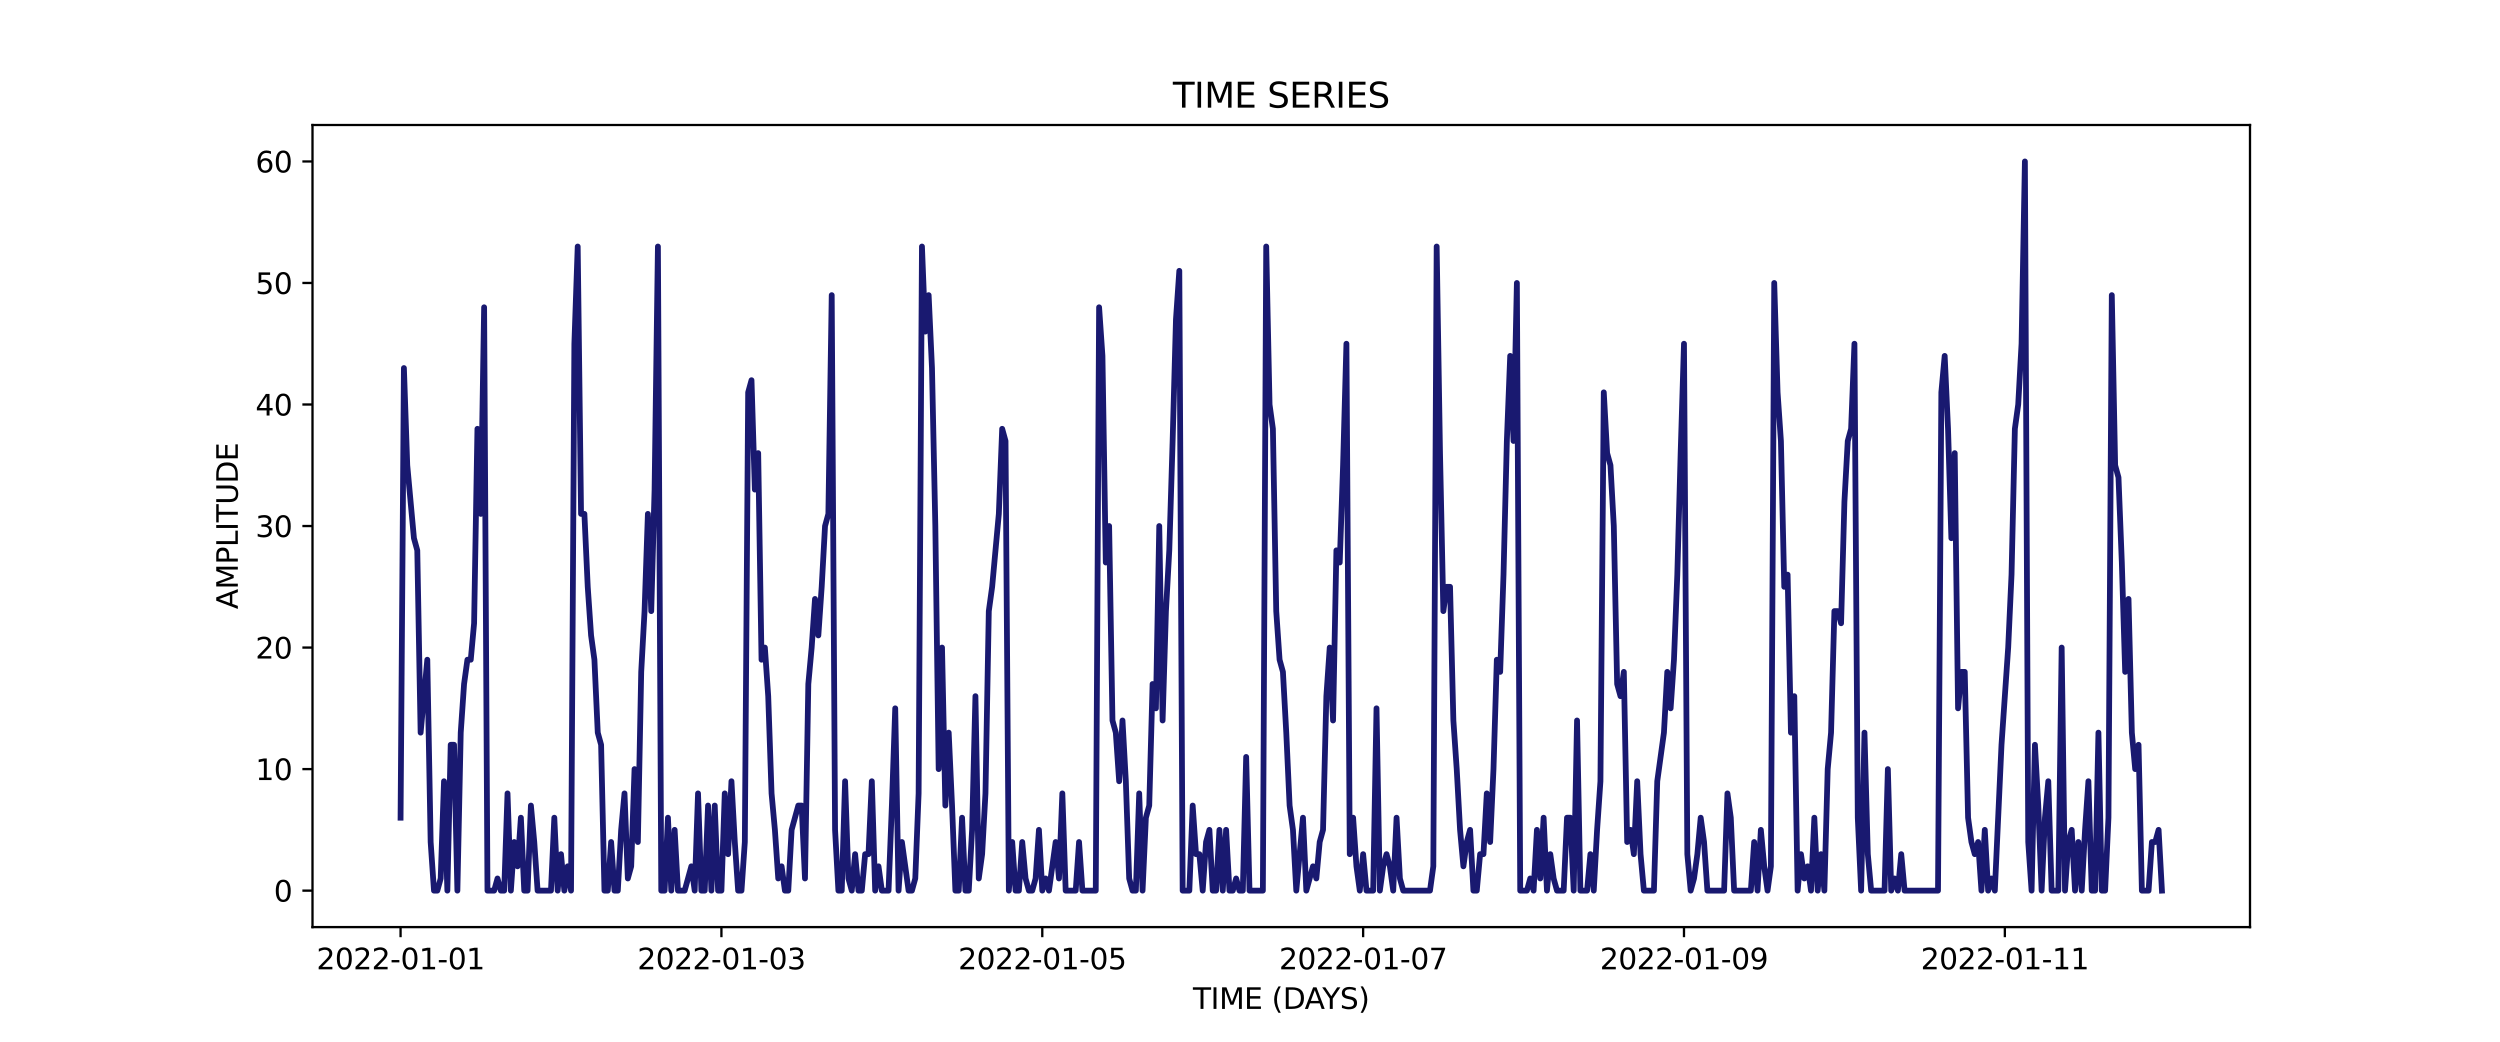 <?xml version="1.0" encoding="utf-8" standalone="no"?>
<!DOCTYPE svg PUBLIC "-//W3C//DTD SVG 1.1//EN"
  "http://www.w3.org/Graphics/SVG/1.1/DTD/svg11.dtd">
<svg xmlns:xlink="http://www.w3.org/1999/xlink" width="864pt" height="360pt" viewBox="0 0 864 360" xmlns="http://www.w3.org/2000/svg" version="1.1">
 <defs>
  <style type="text/css">*{stroke-linejoin: round; stroke-linecap: butt}</style>
 </defs>
 <g id="figure_1">
  <g id="patch_1">
   <path d="M 0 360 
L 864 360 
L 864 0 
L 0 0 
z
" style="fill: #ffffff"/>
  </g>
  <g id="axes_1">
   <g id="patch_2">
    <path d="M 108 320.4 
L 777.6 320.4 
L 777.6 43.2 
L 108 43.2 
z
" style="fill: #ffffff"/>
   </g>
   <g id="matplotlib.axis_1">
    <g id="xtick_1">
     <g id="line2d_1">
      <defs>
       <path id="m3c813b5e31" d="M 0 0 
L 0 3.5 
" style="stroke: #000000; stroke-width: 0.8"/>
      </defs>
      <g>
       <use xlink:href="#m3c813b5e31" x="138.436" y="320.4" style="stroke: #000000; stroke-width: 0.8"/>
      </g>
     </g>
     <g id="text_1">
      <!-- 2022-01-01 -->
      <g transform="translate(109.379 334.998) scale(0.1 -0.1)">
       <defs>
        <path id="DejaVuSans-32" d="M 1228 531 
L 3431 531 
L 3431 0 
L 469 0 
L 469 531 
Q 828 903 1448 1529 
Q 2069 2156 2228 2338 
Q 2531 2678 2651 2914 
Q 2772 3150 2772 3378 
Q 2772 3750 2511 3984 
Q 2250 4219 1831 4219 
Q 1534 4219 1204 4116 
Q 875 4013 500 3803 
L 500 4441 
Q 881 4594 1212 4672 
Q 1544 4750 1819 4750 
Q 2544 4750 2975 4387 
Q 3406 4025 3406 3419 
Q 3406 3131 3298 2873 
Q 3191 2616 2906 2266 
Q 2828 2175 2409 1742 
Q 1991 1309 1228 531 
z
" transform="scale(0.016)"/>
        <path id="DejaVuSans-30" d="M 2034 4250 
Q 1547 4250 1301 3770 
Q 1056 3291 1056 2328 
Q 1056 1369 1301 889 
Q 1547 409 2034 409 
Q 2525 409 2770 889 
Q 3016 1369 3016 2328 
Q 3016 3291 2770 3770 
Q 2525 4250 2034 4250 
z
M 2034 4750 
Q 2819 4750 3233 4129 
Q 3647 3509 3647 2328 
Q 3647 1150 3233 529 
Q 2819 -91 2034 -91 
Q 1250 -91 836 529 
Q 422 1150 422 2328 
Q 422 3509 836 4129 
Q 1250 4750 2034 4750 
z
" transform="scale(0.016)"/>
        <path id="DejaVuSans-2d" d="M 313 2009 
L 1997 2009 
L 1997 1497 
L 313 1497 
L 313 2009 
z
" transform="scale(0.016)"/>
        <path id="DejaVuSans-31" d="M 794 531 
L 1825 531 
L 1825 4091 
L 703 3866 
L 703 4441 
L 1819 4666 
L 2450 4666 
L 2450 531 
L 3481 531 
L 3481 0 
L 794 0 
L 794 531 
z
" transform="scale(0.016)"/>
       </defs>
       <use xlink:href="#DejaVuSans-32"/>
       <use xlink:href="#DejaVuSans-30" x="63.623"/>
       <use xlink:href="#DejaVuSans-32" x="127.246"/>
       <use xlink:href="#DejaVuSans-32" x="190.869"/>
       <use xlink:href="#DejaVuSans-2d" x="254.492"/>
       <use xlink:href="#DejaVuSans-30" x="290.576"/>
       <use xlink:href="#DejaVuSans-31" x="354.199"/>
       <use xlink:href="#DejaVuSans-2d" x="417.822"/>
       <use xlink:href="#DejaVuSans-30" x="453.906"/>
       <use xlink:href="#DejaVuSans-31" x="517.529"/>
      </g>
     </g>
    </g>
    <g id="xtick_2">
     <g id="line2d_2">
      <g>
       <use xlink:href="#m3c813b5e31" x="249.324" y="320.4" style="stroke: #000000; stroke-width: 0.8"/>
      </g>
     </g>
     <g id="text_2">
      <!-- 2022-01-03 -->
      <g transform="translate(220.266 334.998) scale(0.1 -0.1)">
       <defs>
        <path id="DejaVuSans-33" d="M 2597 2516 
Q 3050 2419 3304 2112 
Q 3559 1806 3559 1356 
Q 3559 666 3084 287 
Q 2609 -91 1734 -91 
Q 1441 -91 1130 -33 
Q 819 25 488 141 
L 488 750 
Q 750 597 1062 519 
Q 1375 441 1716 441 
Q 2309 441 2620 675 
Q 2931 909 2931 1356 
Q 2931 1769 2642 2001 
Q 2353 2234 1838 2234 
L 1294 2234 
L 1294 2753 
L 1863 2753 
Q 2328 2753 2575 2939 
Q 2822 3125 2822 3475 
Q 2822 3834 2567 4026 
Q 2313 4219 1838 4219 
Q 1578 4219 1281 4162 
Q 984 4106 628 3988 
L 628 4550 
Q 988 4650 1302 4700 
Q 1616 4750 1894 4750 
Q 2613 4750 3031 4423 
Q 3450 4097 3450 3541 
Q 3450 3153 3228 2886 
Q 3006 2619 2597 2516 
z
" transform="scale(0.016)"/>
       </defs>
       <use xlink:href="#DejaVuSans-32"/>
       <use xlink:href="#DejaVuSans-30" x="63.623"/>
       <use xlink:href="#DejaVuSans-32" x="127.246"/>
       <use xlink:href="#DejaVuSans-32" x="190.869"/>
       <use xlink:href="#DejaVuSans-2d" x="254.492"/>
       <use xlink:href="#DejaVuSans-30" x="290.576"/>
       <use xlink:href="#DejaVuSans-31" x="354.199"/>
       <use xlink:href="#DejaVuSans-2d" x="417.822"/>
       <use xlink:href="#DejaVuSans-30" x="453.906"/>
       <use xlink:href="#DejaVuSans-33" x="517.529"/>
      </g>
     </g>
    </g>
    <g id="xtick_3">
     <g id="line2d_3">
      <g>
       <use xlink:href="#m3c813b5e31" x="360.212" y="320.4" style="stroke: #000000; stroke-width: 0.8"/>
      </g>
     </g>
     <g id="text_3">
      <!-- 2022-01-05 -->
      <g transform="translate(331.154 334.998) scale(0.1 -0.1)">
       <defs>
        <path id="DejaVuSans-35" d="M 691 4666 
L 3169 4666 
L 3169 4134 
L 1269 4134 
L 1269 2991 
Q 1406 3038 1543 3061 
Q 1681 3084 1819 3084 
Q 2600 3084 3056 2656 
Q 3513 2228 3513 1497 
Q 3513 744 3044 326 
Q 2575 -91 1722 -91 
Q 1428 -91 1123 -41 
Q 819 9 494 109 
L 494 744 
Q 775 591 1075 516 
Q 1375 441 1709 441 
Q 2250 441 2565 725 
Q 2881 1009 2881 1497 
Q 2881 1984 2565 2268 
Q 2250 2553 1709 2553 
Q 1456 2553 1204 2497 
Q 953 2441 691 2322 
L 691 4666 
z
" transform="scale(0.016)"/>
       </defs>
       <use xlink:href="#DejaVuSans-32"/>
       <use xlink:href="#DejaVuSans-30" x="63.623"/>
       <use xlink:href="#DejaVuSans-32" x="127.246"/>
       <use xlink:href="#DejaVuSans-32" x="190.869"/>
       <use xlink:href="#DejaVuSans-2d" x="254.492"/>
       <use xlink:href="#DejaVuSans-30" x="290.576"/>
       <use xlink:href="#DejaVuSans-31" x="354.199"/>
       <use xlink:href="#DejaVuSans-2d" x="417.822"/>
       <use xlink:href="#DejaVuSans-30" x="453.906"/>
       <use xlink:href="#DejaVuSans-35" x="517.529"/>
      </g>
     </g>
    </g>
    <g id="xtick_4">
     <g id="line2d_4">
      <g>
       <use xlink:href="#m3c813b5e31" x="471.099" y="320.4" style="stroke: #000000; stroke-width: 0.8"/>
      </g>
     </g>
     <g id="text_4">
      <!-- 2022-01-07 -->
      <g transform="translate(442.042 334.998) scale(0.1 -0.1)">
       <defs>
        <path id="DejaVuSans-37" d="M 525 4666 
L 3525 4666 
L 3525 4397 
L 1831 0 
L 1172 0 
L 2766 4134 
L 525 4134 
L 525 4666 
z
" transform="scale(0.016)"/>
       </defs>
       <use xlink:href="#DejaVuSans-32"/>
       <use xlink:href="#DejaVuSans-30" x="63.623"/>
       <use xlink:href="#DejaVuSans-32" x="127.246"/>
       <use xlink:href="#DejaVuSans-32" x="190.869"/>
       <use xlink:href="#DejaVuSans-2d" x="254.492"/>
       <use xlink:href="#DejaVuSans-30" x="290.576"/>
       <use xlink:href="#DejaVuSans-31" x="354.199"/>
       <use xlink:href="#DejaVuSans-2d" x="417.822"/>
       <use xlink:href="#DejaVuSans-30" x="453.906"/>
       <use xlink:href="#DejaVuSans-37" x="517.529"/>
      </g>
     </g>
    </g>
    <g id="xtick_5">
     <g id="line2d_5">
      <g>
       <use xlink:href="#m3c813b5e31" x="581.987" y="320.4" style="stroke: #000000; stroke-width: 0.8"/>
      </g>
     </g>
     <g id="text_5">
      <!-- 2022-01-09 -->
      <g transform="translate(552.929 334.998) scale(0.1 -0.1)">
       <defs>
        <path id="DejaVuSans-39" d="M 703 97 
L 703 672 
Q 941 559 1184 500 
Q 1428 441 1663 441 
Q 2288 441 2617 861 
Q 2947 1281 2994 2138 
Q 2813 1869 2534 1725 
Q 2256 1581 1919 1581 
Q 1219 1581 811 2004 
Q 403 2428 403 3163 
Q 403 3881 828 4315 
Q 1253 4750 1959 4750 
Q 2769 4750 3195 4129 
Q 3622 3509 3622 2328 
Q 3622 1225 3098 567 
Q 2575 -91 1691 -91 
Q 1453 -91 1209 -44 
Q 966 3 703 97 
z
M 1959 2075 
Q 2384 2075 2632 2365 
Q 2881 2656 2881 3163 
Q 2881 3666 2632 3958 
Q 2384 4250 1959 4250 
Q 1534 4250 1286 3958 
Q 1038 3666 1038 3163 
Q 1038 2656 1286 2365 
Q 1534 2075 1959 2075 
z
" transform="scale(0.016)"/>
       </defs>
       <use xlink:href="#DejaVuSans-32"/>
       <use xlink:href="#DejaVuSans-30" x="63.623"/>
       <use xlink:href="#DejaVuSans-32" x="127.246"/>
       <use xlink:href="#DejaVuSans-32" x="190.869"/>
       <use xlink:href="#DejaVuSans-2d" x="254.492"/>
       <use xlink:href="#DejaVuSans-30" x="290.576"/>
       <use xlink:href="#DejaVuSans-31" x="354.199"/>
       <use xlink:href="#DejaVuSans-2d" x="417.822"/>
       <use xlink:href="#DejaVuSans-30" x="453.906"/>
       <use xlink:href="#DejaVuSans-39" x="517.529"/>
      </g>
     </g>
    </g>
    <g id="xtick_6">
     <g id="line2d_6">
      <g>
       <use xlink:href="#m3c813b5e31" x="692.875" y="320.4" style="stroke: #000000; stroke-width: 0.8"/>
      </g>
     </g>
     <g id="text_6">
      <!-- 2022-01-11 -->
      <g transform="translate(663.817 334.998) scale(0.1 -0.1)">
       <use xlink:href="#DejaVuSans-32"/>
       <use xlink:href="#DejaVuSans-30" x="63.623"/>
       <use xlink:href="#DejaVuSans-32" x="127.246"/>
       <use xlink:href="#DejaVuSans-32" x="190.869"/>
       <use xlink:href="#DejaVuSans-2d" x="254.492"/>
       <use xlink:href="#DejaVuSans-30" x="290.576"/>
       <use xlink:href="#DejaVuSans-31" x="354.199"/>
       <use xlink:href="#DejaVuSans-2d" x="417.822"/>
       <use xlink:href="#DejaVuSans-31" x="453.906"/>
       <use xlink:href="#DejaVuSans-31" x="517.529"/>
      </g>
     </g>
    </g>
    <g id="text_7">
     <!-- TIME (DAYS) -->
     <g transform="translate(412.284 348.677) scale(0.1 -0.1)">
      <defs>
       <path id="DejaVuSans-54" d="M -19 4666 
L 3928 4666 
L 3928 4134 
L 2272 4134 
L 2272 0 
L 1638 0 
L 1638 4134 
L -19 4134 
L -19 4666 
z
" transform="scale(0.016)"/>
       <path id="DejaVuSans-49" d="M 628 4666 
L 1259 4666 
L 1259 0 
L 628 0 
L 628 4666 
z
" transform="scale(0.016)"/>
       <path id="DejaVuSans-4d" d="M 628 4666 
L 1569 4666 
L 2759 1491 
L 3956 4666 
L 4897 4666 
L 4897 0 
L 4281 0 
L 4281 4097 
L 3078 897 
L 2444 897 
L 1241 4097 
L 1241 0 
L 628 0 
L 628 4666 
z
" transform="scale(0.016)"/>
       <path id="DejaVuSans-45" d="M 628 4666 
L 3578 4666 
L 3578 4134 
L 1259 4134 
L 1259 2753 
L 3481 2753 
L 3481 2222 
L 1259 2222 
L 1259 531 
L 3634 531 
L 3634 0 
L 628 0 
L 628 4666 
z
" transform="scale(0.016)"/>
       <path id="DejaVuSans-20" transform="scale(0.016)"/>
       <path id="DejaVuSans-28" d="M 1984 4856 
Q 1566 4138 1362 3434 
Q 1159 2731 1159 2009 
Q 1159 1288 1364 580 
Q 1569 -128 1984 -844 
L 1484 -844 
Q 1016 -109 783 600 
Q 550 1309 550 2009 
Q 550 2706 781 3412 
Q 1013 4119 1484 4856 
L 1984 4856 
z
" transform="scale(0.016)"/>
       <path id="DejaVuSans-44" d="M 1259 4147 
L 1259 519 
L 2022 519 
Q 2988 519 3436 956 
Q 3884 1394 3884 2338 
Q 3884 3275 3436 3711 
Q 2988 4147 2022 4147 
L 1259 4147 
z
M 628 4666 
L 1925 4666 
Q 3281 4666 3915 4102 
Q 4550 3538 4550 2338 
Q 4550 1131 3912 565 
Q 3275 0 1925 0 
L 628 0 
L 628 4666 
z
" transform="scale(0.016)"/>
       <path id="DejaVuSans-41" d="M 2188 4044 
L 1331 1722 
L 3047 1722 
L 2188 4044 
z
M 1831 4666 
L 2547 4666 
L 4325 0 
L 3669 0 
L 3244 1197 
L 1141 1197 
L 716 0 
L 50 0 
L 1831 4666 
z
" transform="scale(0.016)"/>
       <path id="DejaVuSans-59" d="M -13 4666 
L 666 4666 
L 1959 2747 
L 3244 4666 
L 3922 4666 
L 2272 2222 
L 2272 0 
L 1638 0 
L 1638 2222 
L -13 4666 
z
" transform="scale(0.016)"/>
       <path id="DejaVuSans-53" d="M 3425 4513 
L 3425 3897 
Q 3066 4069 2747 4153 
Q 2428 4238 2131 4238 
Q 1616 4238 1336 4038 
Q 1056 3838 1056 3469 
Q 1056 3159 1242 3001 
Q 1428 2844 1947 2747 
L 2328 2669 
Q 3034 2534 3370 2195 
Q 3706 1856 3706 1288 
Q 3706 609 3251 259 
Q 2797 -91 1919 -91 
Q 1588 -91 1214 -16 
Q 841 59 441 206 
L 441 856 
Q 825 641 1194 531 
Q 1563 422 1919 422 
Q 2459 422 2753 634 
Q 3047 847 3047 1241 
Q 3047 1584 2836 1778 
Q 2625 1972 2144 2069 
L 1759 2144 
Q 1053 2284 737 2584 
Q 422 2884 422 3419 
Q 422 4038 858 4394 
Q 1294 4750 2059 4750 
Q 2388 4750 2728 4690 
Q 3069 4631 3425 4513 
z
" transform="scale(0.016)"/>
       <path id="DejaVuSans-29" d="M 513 4856 
L 1013 4856 
Q 1481 4119 1714 3412 
Q 1947 2706 1947 2009 
Q 1947 1309 1714 600 
Q 1481 -109 1013 -844 
L 513 -844 
Q 928 -128 1133 580 
Q 1338 1288 1338 2009 
Q 1338 2731 1133 3434 
Q 928 4138 513 4856 
z
" transform="scale(0.016)"/>
      </defs>
      <use xlink:href="#DejaVuSans-54"/>
      <use xlink:href="#DejaVuSans-49" x="61.084"/>
      <use xlink:href="#DejaVuSans-4d" x="90.576"/>
      <use xlink:href="#DejaVuSans-45" x="176.855"/>
      <use xlink:href="#DejaVuSans-20" x="240.039"/>
      <use xlink:href="#DejaVuSans-28" x="271.826"/>
      <use xlink:href="#DejaVuSans-44" x="310.84"/>
      <use xlink:href="#DejaVuSans-41" x="386.092"/>
      <use xlink:href="#DejaVuSans-59" x="446.75"/>
      <use xlink:href="#DejaVuSans-53" x="507.834"/>
      <use xlink:href="#DejaVuSans-29" x="571.311"/>
     </g>
    </g>
   </g>
   <g id="matplotlib.axis_2">
    <g id="ytick_1">
     <g id="line2d_7">
      <defs>
       <path id="mf88f1d4adf" d="M 0 0 
L -3.5 0 
" style="stroke: #000000; stroke-width: 0.8"/>
      </defs>
      <g>
       <use xlink:href="#mf88f1d4adf" x="108" y="307.8" style="stroke: #000000; stroke-width: 0.8"/>
      </g>
     </g>
     <g id="text_8">
      <!-- 0 -->
      <g transform="translate(94.638 311.599) scale(0.1 -0.1)">
       <use xlink:href="#DejaVuSans-30"/>
      </g>
     </g>
    </g>
    <g id="ytick_2">
     <g id="line2d_8">
      <g>
       <use xlink:href="#mf88f1d4adf" x="108" y="265.8" style="stroke: #000000; stroke-width: 0.8"/>
      </g>
     </g>
     <g id="text_9">
      <!-- 10 -->
      <g transform="translate(88.275 269.599) scale(0.1 -0.1)">
       <use xlink:href="#DejaVuSans-31"/>
       <use xlink:href="#DejaVuSans-30" x="63.623"/>
      </g>
     </g>
    </g>
    <g id="ytick_3">
     <g id="line2d_9">
      <g>
       <use xlink:href="#mf88f1d4adf" x="108" y="223.8" style="stroke: #000000; stroke-width: 0.8"/>
      </g>
     </g>
     <g id="text_10">
      <!-- 20 -->
      <g transform="translate(88.275 227.599) scale(0.1 -0.1)">
       <use xlink:href="#DejaVuSans-32"/>
       <use xlink:href="#DejaVuSans-30" x="63.623"/>
      </g>
     </g>
    </g>
    <g id="ytick_4">
     <g id="line2d_10">
      <g>
       <use xlink:href="#mf88f1d4adf" x="108" y="181.8" style="stroke: #000000; stroke-width: 0.8"/>
      </g>
     </g>
     <g id="text_11">
      <!-- 30 -->
      <g transform="translate(88.275 185.599) scale(0.1 -0.1)">
       <use xlink:href="#DejaVuSans-33"/>
       <use xlink:href="#DejaVuSans-30" x="63.623"/>
      </g>
     </g>
    </g>
    <g id="ytick_5">
     <g id="line2d_11">
      <g>
       <use xlink:href="#mf88f1d4adf" x="108" y="139.8" style="stroke: #000000; stroke-width: 0.8"/>
      </g>
     </g>
     <g id="text_12">
      <!-- 40 -->
      <g transform="translate(88.275 143.599) scale(0.1 -0.1)">
       <defs>
        <path id="DejaVuSans-34" d="M 2419 4116 
L 825 1625 
L 2419 1625 
L 2419 4116 
z
M 2253 4666 
L 3047 4666 
L 3047 1625 
L 3713 1625 
L 3713 1100 
L 3047 1100 
L 3047 0 
L 2419 0 
L 2419 1100 
L 313 1100 
L 313 1709 
L 2253 4666 
z
" transform="scale(0.016)"/>
       </defs>
       <use xlink:href="#DejaVuSans-34"/>
       <use xlink:href="#DejaVuSans-30" x="63.623"/>
      </g>
     </g>
    </g>
    <g id="ytick_6">
     <g id="line2d_12">
      <g>
       <use xlink:href="#mf88f1d4adf" x="108" y="97.8" style="stroke: #000000; stroke-width: 0.8"/>
      </g>
     </g>
     <g id="text_13">
      <!-- 50 -->
      <g transform="translate(88.275 101.599) scale(0.1 -0.1)">
       <use xlink:href="#DejaVuSans-35"/>
       <use xlink:href="#DejaVuSans-30" x="63.623"/>
      </g>
     </g>
    </g>
    <g id="ytick_7">
     <g id="line2d_13">
      <g>
       <use xlink:href="#mf88f1d4adf" x="108" y="55.8" style="stroke: #000000; stroke-width: 0.8"/>
      </g>
     </g>
     <g id="text_14">
      <!-- 60 -->
      <g transform="translate(88.275 59.599) scale(0.1 -0.1)">
       <defs>
        <path id="DejaVuSans-36" d="M 2113 2584 
Q 1688 2584 1439 2293 
Q 1191 2003 1191 1497 
Q 1191 994 1439 701 
Q 1688 409 2113 409 
Q 2538 409 2786 701 
Q 3034 994 3034 1497 
Q 3034 2003 2786 2293 
Q 2538 2584 2113 2584 
z
M 3366 4563 
L 3366 3988 
Q 3128 4100 2886 4159 
Q 2644 4219 2406 4219 
Q 1781 4219 1451 3797 
Q 1122 3375 1075 2522 
Q 1259 2794 1537 2939 
Q 1816 3084 2150 3084 
Q 2853 3084 3261 2657 
Q 3669 2231 3669 1497 
Q 3669 778 3244 343 
Q 2819 -91 2113 -91 
Q 1303 -91 875 529 
Q 447 1150 447 2328 
Q 447 3434 972 4092 
Q 1497 4750 2381 4750 
Q 2619 4750 2861 4703 
Q 3103 4656 3366 4563 
z
" transform="scale(0.016)"/>
       </defs>
       <use xlink:href="#DejaVuSans-36"/>
       <use xlink:href="#DejaVuSans-30" x="63.623"/>
      </g>
     </g>
    </g>
    <g id="text_15">
     <!-- AMPLITUDE -->
     <g transform="translate(82.195 210.533) rotate(-90) scale(0.1 -0.1)">
      <defs>
       <path id="DejaVuSans-50" d="M 1259 4147 
L 1259 2394 
L 2053 2394 
Q 2494 2394 2734 2622 
Q 2975 2850 2975 3272 
Q 2975 3691 2734 3919 
Q 2494 4147 2053 4147 
L 1259 4147 
z
M 628 4666 
L 2053 4666 
Q 2838 4666 3239 4311 
Q 3641 3956 3641 3272 
Q 3641 2581 3239 2228 
Q 2838 1875 2053 1875 
L 1259 1875 
L 1259 0 
L 628 0 
L 628 4666 
z
" transform="scale(0.016)"/>
       <path id="DejaVuSans-4c" d="M 628 4666 
L 1259 4666 
L 1259 531 
L 3531 531 
L 3531 0 
L 628 0 
L 628 4666 
z
" transform="scale(0.016)"/>
       <path id="DejaVuSans-55" d="M 556 4666 
L 1191 4666 
L 1191 1831 
Q 1191 1081 1462 751 
Q 1734 422 2344 422 
Q 2950 422 3222 751 
Q 3494 1081 3494 1831 
L 3494 4666 
L 4128 4666 
L 4128 1753 
Q 4128 841 3676 375 
Q 3225 -91 2344 -91 
Q 1459 -91 1007 375 
Q 556 841 556 1753 
L 556 4666 
z
" transform="scale(0.016)"/>
      </defs>
      <use xlink:href="#DejaVuSans-41"/>
      <use xlink:href="#DejaVuSans-4d" x="68.408"/>
      <use xlink:href="#DejaVuSans-50" x="154.688"/>
      <use xlink:href="#DejaVuSans-4c" x="214.99"/>
      <use xlink:href="#DejaVuSans-49" x="270.703"/>
      <use xlink:href="#DejaVuSans-54" x="300.195"/>
      <use xlink:href="#DejaVuSans-55" x="361.279"/>
      <use xlink:href="#DejaVuSans-44" x="434.473"/>
      <use xlink:href="#DejaVuSans-45" x="511.475"/>
     </g>
    </g>
   </g>
   <g id="line2d_14">
    <path d="M 138.436 282.6 
L 139.591 127.2 
L 140.747 160.8 
L 143.057 186 
L 144.212 190.2 
L 145.367 253.2 
L 147.677 228 
L 148.832 291 
L 149.987 307.8 
L 151.142 307.8 
L 152.297 303.6 
L 153.452 270 
L 154.607 307.8 
L 155.763 257.4 
L 156.918 257.4 
L 158.073 307.8 
L 159.228 253.2 
L 160.383 236.4 
L 161.538 228 
L 162.693 228 
L 163.848 215.4 
L 165.003 148.2 
L 166.158 177.6 
L 167.313 106.2 
L 168.468 307.8 
L 170.779 307.8 
L 171.934 303.6 
L 173.089 307.8 
L 174.244 307.8 
L 175.399 274.2 
L 176.554 307.8 
L 177.709 291 
L 178.864 299.4 
L 180.019 282.6 
L 181.174 307.8 
L 182.329 307.8 
L 183.484 278.4 
L 184.64 291 
L 185.795 307.8 
L 190.415 307.8 
L 191.57 282.6 
L 192.725 307.8 
L 193.88 295.2 
L 195.035 307.8 
L 196.19 299.4 
L 197.345 307.8 
L 198.501 118.8 
L 199.656 85.2 
L 200.811 177.6 
L 201.966 177.6 
L 203.121 202.8 
L 204.276 219.6 
L 205.431 228 
L 206.586 253.2 
L 207.741 257.4 
L 208.896 307.8 
L 210.051 307.8 
L 211.206 291 
L 212.361 307.8 
L 213.517 307.8 
L 214.672 286.8 
L 215.827 274.2 
L 216.982 303.6 
L 218.137 299.4 
L 219.292 265.8 
L 220.447 291 
L 221.602 232.2 
L 222.757 211.2 
L 223.912 177.6 
L 225.067 211.2 
L 226.222 169.2 
L 227.378 85.2 
L 228.533 307.8 
L 229.688 307.8 
L 230.843 282.6 
L 231.998 307.8 
L 233.153 286.8 
L 234.308 307.8 
L 236.618 307.8 
L 238.928 299.4 
L 240.083 307.8 
L 241.239 274.2 
L 242.394 307.8 
L 243.549 307.8 
L 244.704 278.4 
L 245.859 307.8 
L 247.014 278.4 
L 248.169 307.8 
L 249.324 307.8 
L 250.479 274.2 
L 251.634 295.2 
L 252.789 270 
L 253.944 291 
L 255.099 307.8 
L 256.255 307.8 
L 257.41 291 
L 258.565 135.6 
L 259.72 131.4 
L 260.875 169.2 
L 262.03 156.6 
L 263.185 228 
L 264.34 223.8 
L 265.495 240.6 
L 266.65 274.2 
L 267.805 286.8 
L 268.96 303.6 
L 270.116 299.4 
L 271.271 307.8 
L 272.426 307.8 
L 273.581 286.8 
L 275.891 278.4 
L 277.046 278.4 
L 278.201 303.6 
L 279.356 236.4 
L 280.511 223.8 
L 281.666 207 
L 282.821 219.6 
L 283.976 202.8 
L 285.132 181.8 
L 286.287 177.6 
L 287.442 102 
L 288.597 286.8 
L 289.752 307.8 
L 290.907 307.8 
L 292.062 270 
L 293.217 303.6 
L 294.372 307.8 
L 295.527 295.2 
L 296.682 307.8 
L 297.837 307.8 
L 298.993 295.2 
L 300.148 295.2 
L 301.303 270 
L 302.458 307.8 
L 303.613 299.4 
L 304.768 307.8 
L 307.078 307.8 
L 308.233 278.4 
L 309.388 244.8 
L 310.543 307.8 
L 311.698 291 
L 314.009 307.8 
L 315.164 307.8 
L 316.319 303.6 
L 317.474 274.2 
L 318.629 85.2 
L 319.784 114.6 
L 320.939 102 
L 322.094 127.2 
L 323.249 181.8 
L 324.404 265.8 
L 325.559 223.8 
L 326.714 278.4 
L 327.87 253.2 
L 329.025 278.4 
L 330.18 307.8 
L 331.335 307.8 
L 332.49 282.6 
L 333.645 307.8 
L 334.8 307.8 
L 335.955 286.8 
L 337.11 240.6 
L 338.265 303.6 
L 339.42 295.2 
L 340.575 274.2 
L 341.73 211.2 
L 342.886 202.8 
L 345.196 177.6 
L 346.351 148.2 
L 347.506 152.4 
L 348.661 307.8 
L 349.816 291 
L 350.971 307.8 
L 352.126 307.8 
L 353.281 291 
L 354.436 303.6 
L 355.591 307.8 
L 356.747 307.8 
L 357.902 303.6 
L 359.057 286.8 
L 360.212 307.8 
L 361.367 303.6 
L 362.522 307.8 
L 364.832 291 
L 365.987 303.6 
L 367.142 274.2 
L 368.297 307.8 
L 371.763 307.8 
L 372.918 291 
L 374.073 307.8 
L 378.693 307.8 
L 379.848 106.2 
L 381.003 123 
L 382.158 194.4 
L 383.313 181.8 
L 384.468 249 
L 385.624 253.2 
L 386.779 270 
L 387.934 249 
L 389.089 270 
L 390.244 303.6 
L 391.399 307.8 
L 392.554 307.8 
L 393.709 274.2 
L 394.864 307.8 
L 396.019 282.6 
L 397.174 278.4 
L 398.329 236.4 
L 399.484 244.8 
L 400.64 181.8 
L 401.795 249 
L 402.95 211.2 
L 404.105 190.2 
L 405.26 152.4 
L 406.415 110.4 
L 407.57 93.6 
L 408.725 307.8 
L 411.035 307.8 
L 412.19 278.4 
L 413.345 295.2 
L 414.501 295.2 
L 415.656 307.8 
L 416.811 291 
L 417.966 286.8 
L 419.121 307.8 
L 420.276 307.8 
L 421.431 286.8 
L 422.586 307.8 
L 423.741 286.8 
L 424.896 307.8 
L 426.051 307.8 
L 427.206 303.6 
L 428.361 307.8 
L 429.517 307.8 
L 430.672 261.6 
L 431.827 307.8 
L 436.447 307.8 
L 437.602 85.2 
L 438.757 139.8 
L 439.912 148.2 
L 441.067 211.2 
L 442.222 228 
L 443.378 232.2 
L 444.533 253.2 
L 445.688 278.4 
L 446.843 286.8 
L 447.998 307.8 
L 450.308 282.6 
L 451.463 307.8 
L 453.773 299.4 
L 454.928 303.6 
L 456.083 291 
L 457.239 286.8 
L 458.394 240.6 
L 459.549 223.8 
L 460.704 249 
L 461.859 190.2 
L 463.014 194.4 
L 464.169 160.8 
L 465.324 118.8 
L 466.479 295.2 
L 467.634 282.6 
L 468.789 299.4 
L 469.944 307.8 
L 471.099 295.2 
L 472.255 307.8 
L 474.565 307.8 
L 475.72 244.8 
L 476.875 307.8 
L 478.03 299.4 
L 479.185 295.2 
L 480.34 299.4 
L 481.495 307.8 
L 482.65 282.6 
L 483.805 303.6 
L 484.96 307.8 
L 494.201 307.8 
L 495.356 299.4 
L 496.511 85.2 
L 497.666 156.6 
L 498.821 211.2 
L 499.976 202.8 
L 501.132 202.8 
L 502.287 249 
L 503.442 265.8 
L 504.597 286.8 
L 505.752 299.4 
L 506.907 291 
L 508.062 286.8 
L 509.217 307.8 
L 510.372 307.8 
L 511.527 295.2 
L 512.682 295.2 
L 513.837 274.2 
L 514.993 291 
L 516.148 265.8 
L 517.303 228 
L 518.458 232.2 
L 519.613 198.6 
L 520.768 152.4 
L 521.923 123 
L 523.078 152.4 
L 524.233 97.8 
L 525.388 307.8 
L 527.698 307.8 
L 528.853 303.6 
L 530.009 307.8 
L 531.164 286.8 
L 532.319 303.6 
L 533.474 282.6 
L 534.629 307.8 
L 535.784 295.2 
L 536.939 303.6 
L 538.094 307.8 
L 540.404 307.8 
L 541.559 282.6 
L 542.714 282.6 
L 543.87 307.8 
L 545.025 249 
L 546.18 307.8 
L 548.49 307.8 
L 549.645 295.2 
L 550.8 307.8 
L 551.955 286.8 
L 553.11 270 
L 554.265 135.6 
L 555.42 156.6 
L 556.575 160.8 
L 557.73 181.8 
L 558.886 236.4 
L 560.041 240.6 
L 561.196 232.2 
L 562.351 291 
L 563.506 286.8 
L 564.661 295.2 
L 565.816 270 
L 566.971 295.2 
L 568.126 307.8 
L 571.591 307.8 
L 572.747 270 
L 575.057 253.2 
L 576.212 232.2 
L 577.367 244.8 
L 578.522 228 
L 579.677 198.6 
L 580.832 156.6 
L 581.987 118.8 
L 583.142 295.2 
L 584.297 307.8 
L 585.452 303.6 
L 586.607 295.2 
L 587.763 282.6 
L 588.918 291 
L 590.073 307.8 
L 595.848 307.8 
L 597.003 274.2 
L 598.158 282.6 
L 599.313 307.8 
L 605.089 307.8 
L 606.244 291 
L 607.399 307.8 
L 608.554 286.8 
L 609.709 299.4 
L 610.864 307.8 
L 612.019 299.4 
L 613.174 97.8 
L 614.329 135.6 
L 615.484 152.4 
L 616.64 202.8 
L 617.795 198.6 
L 618.95 253.2 
L 620.105 240.6 
L 621.26 307.8 
L 622.415 295.2 
L 623.57 303.6 
L 624.725 299.4 
L 625.88 307.8 
L 627.035 282.6 
L 628.19 307.8 
L 629.345 295.2 
L 630.501 307.8 
L 631.656 265.8 
L 632.811 253.2 
L 633.966 211.2 
L 635.121 211.2 
L 636.276 215.4 
L 637.431 173.4 
L 638.586 152.4 
L 639.741 148.2 
L 640.896 118.8 
L 642.051 282.6 
L 643.206 307.8 
L 644.361 253.2 
L 645.517 295.2 
L 646.672 307.8 
L 651.292 307.8 
L 652.447 265.8 
L 653.602 307.8 
L 654.757 303.6 
L 655.912 307.8 
L 657.067 295.2 
L 658.222 307.8 
L 669.773 307.8 
L 670.928 135.6 
L 672.083 123 
L 673.239 148.2 
L 674.394 186 
L 675.549 156.6 
L 676.704 244.8 
L 677.859 232.2 
L 679.014 232.2 
L 680.169 282.6 
L 681.324 291 
L 682.479 295.2 
L 683.634 291 
L 684.789 307.8 
L 685.944 286.8 
L 687.099 307.8 
L 688.255 303.6 
L 689.41 307.8 
L 691.72 257.4 
L 694.03 223.8 
L 695.185 198.6 
L 696.34 148.2 
L 697.495 139.8 
L 698.65 118.8 
L 699.805 55.8 
L 700.96 291 
L 702.116 307.8 
L 703.271 257.4 
L 704.426 278.4 
L 705.581 307.8 
L 706.736 282.6 
L 707.891 270 
L 709.046 307.8 
L 711.356 307.8 
L 712.511 223.8 
L 713.666 307.8 
L 714.821 291 
L 715.976 286.8 
L 717.132 307.8 
L 718.287 291 
L 719.442 307.8 
L 720.597 286.8 
L 721.752 270 
L 722.907 307.8 
L 724.062 307.8 
L 725.217 253.2 
L 726.372 307.8 
L 727.527 307.8 
L 728.682 282.6 
L 729.837 102 
L 730.993 160.8 
L 732.148 165 
L 733.303 194.4 
L 734.458 232.2 
L 735.613 207 
L 736.768 253.2 
L 737.923 265.8 
L 739.078 257.4 
L 740.233 307.8 
L 742.543 307.8 
L 743.698 291 
L 744.853 291 
L 746.009 286.8 
L 747.164 307.8 
L 747.164 307.8 
" clip-path="url(#pf3fb813c63)" style="fill: none; stroke: #191970; stroke-width: 2; stroke-linecap: square"/>
   </g>
   <g id="patch_3">
    <path d="M 108 320.4 
L 108 43.2 
" style="fill: none; stroke: #000000; stroke-width: 0.8; stroke-linejoin: miter; stroke-linecap: square"/>
   </g>
   <g id="patch_4">
    <path d="M 777.6 320.4 
L 777.6 43.2 
" style="fill: none; stroke: #000000; stroke-width: 0.8; stroke-linejoin: miter; stroke-linecap: square"/>
   </g>
   <g id="patch_5">
    <path d="M 108 320.4 
L 777.6 320.4 
" style="fill: none; stroke: #000000; stroke-width: 0.8; stroke-linejoin: miter; stroke-linecap: square"/>
   </g>
   <g id="patch_6">
    <path d="M 108 43.2 
L 777.6 43.2 
" style="fill: none; stroke: #000000; stroke-width: 0.8; stroke-linejoin: miter; stroke-linecap: square"/>
   </g>
   <g id="text_16">
    <!-- TIME SERIES -->
    <g transform="translate(405.351 37.2) scale(0.12 -0.12)">
     <defs>
      <path id="DejaVuSans-52" d="M 2841 2188 
Q 3044 2119 3236 1894 
Q 3428 1669 3622 1275 
L 4263 0 
L 3584 0 
L 2988 1197 
Q 2756 1666 2539 1819 
Q 2322 1972 1947 1972 
L 1259 1972 
L 1259 0 
L 628 0 
L 628 4666 
L 2053 4666 
Q 2853 4666 3247 4331 
Q 3641 3997 3641 3322 
Q 3641 2881 3436 2590 
Q 3231 2300 2841 2188 
z
M 1259 4147 
L 1259 2491 
L 2053 2491 
Q 2509 2491 2742 2702 
Q 2975 2913 2975 3322 
Q 2975 3731 2742 3939 
Q 2509 4147 2053 4147 
L 1259 4147 
z
" transform="scale(0.016)"/>
     </defs>
     <use xlink:href="#DejaVuSans-54"/>
     <use xlink:href="#DejaVuSans-49" x="61.084"/>
     <use xlink:href="#DejaVuSans-4d" x="90.576"/>
     <use xlink:href="#DejaVuSans-45" x="176.855"/>
     <use xlink:href="#DejaVuSans-20" x="240.039"/>
     <use xlink:href="#DejaVuSans-53" x="271.826"/>
     <use xlink:href="#DejaVuSans-45" x="335.303"/>
     <use xlink:href="#DejaVuSans-52" x="398.486"/>
     <use xlink:href="#DejaVuSans-49" x="467.969"/>
     <use xlink:href="#DejaVuSans-45" x="497.461"/>
     <use xlink:href="#DejaVuSans-53" x="560.645"/>
    </g>
   </g>
  </g>
 </g>
 <defs>
  <clipPath id="pf3fb813c63">
   <rect x="108" y="43.2" width="669.6" height="277.2"/>
  </clipPath>
 </defs>
</svg>
